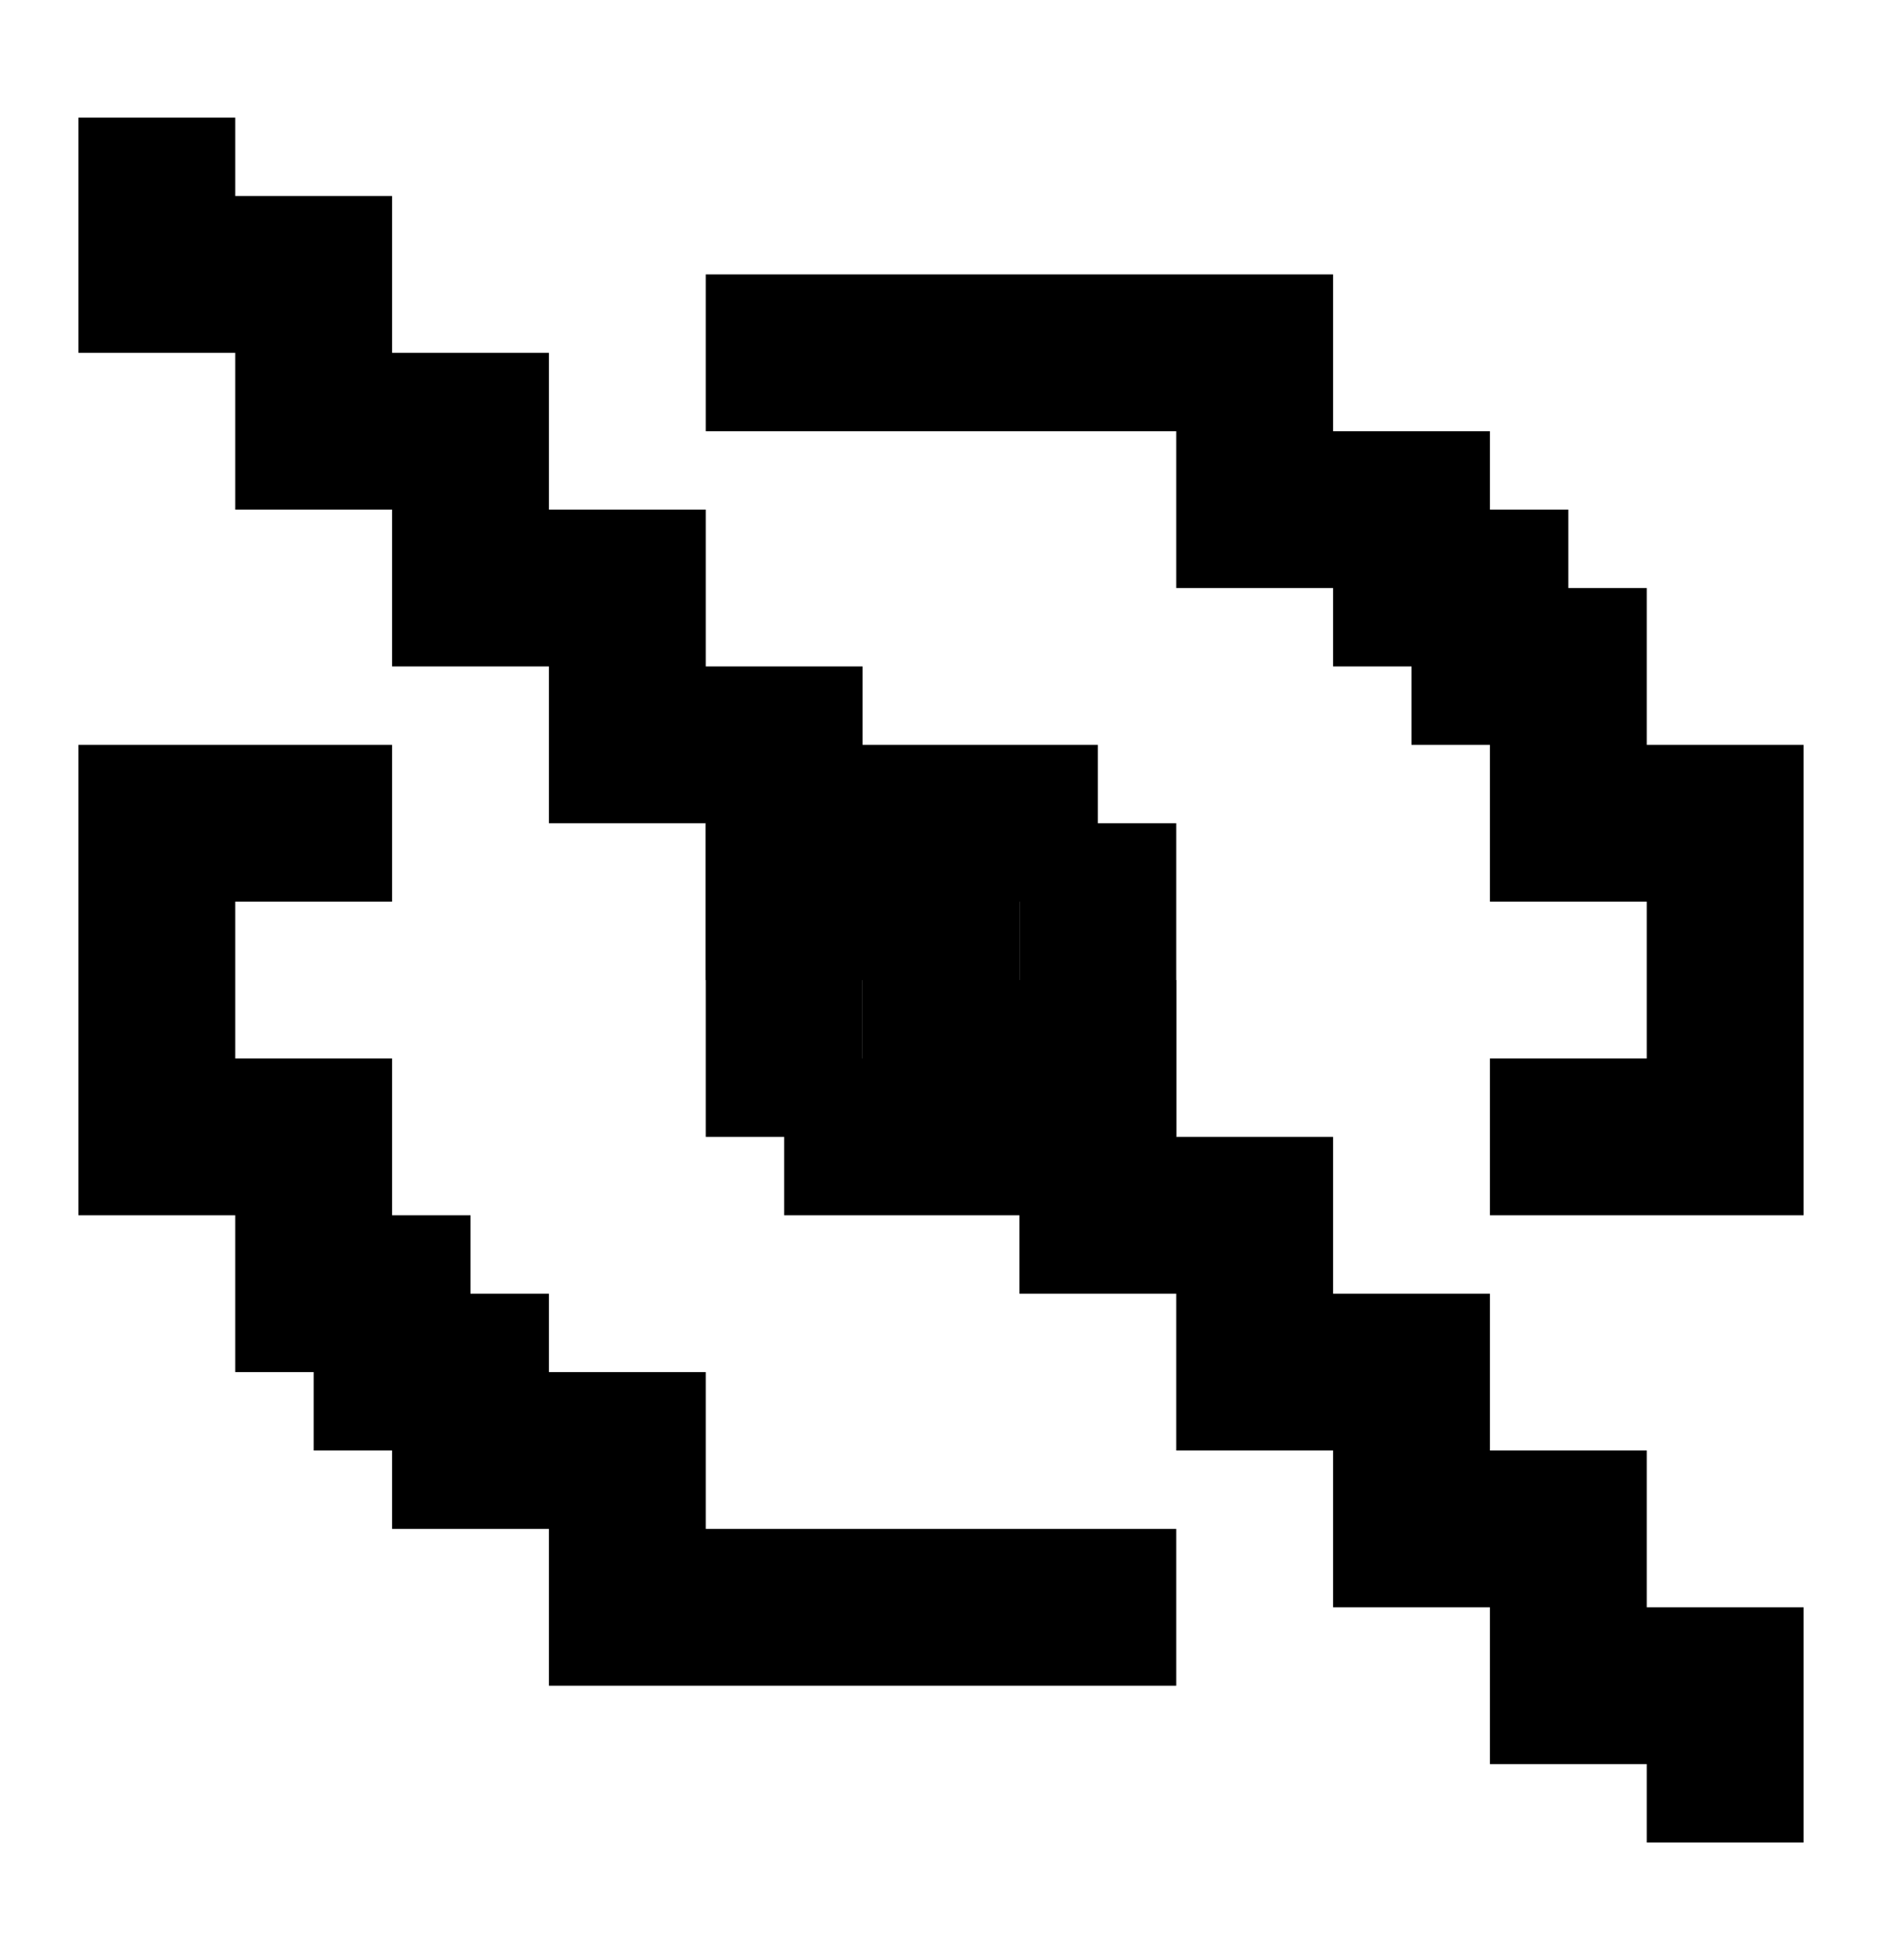 <svg width="24" height="25" viewBox="0 0 24 25" fill="none" xmlns="http://www.w3.org/2000/svg">
<path d="M14 9.5H10V10.5H9V14.5H10V15.5H14V14.5H15V10.5H14V9.5ZM13 13.5H11V11.5H13V13.5Z" fill="currentColor"/>
<path d="M9 19.5V17.5H7V16.5H6V15.5H5V13.5H3V11.5H5V9.5H1V15.5H3V17.5H4V18.5H5V19.5H7V21.5H15V19.5H9Z" fill="currentColor"/>
<path d="M21 9.5V7.5H20V6.5H19V5.5H17V3.5H9V5.5H15V7.5H17V8.5H18V9.5H19V11.5H21V13.5H19V15.5H23V9.5H21Z" fill="currentColor"/>
<path d="M21 20.5V18.5H19V16.5H17V14.5H15V12.5H13V10.5H11V8.5H9V6.5H7V4.5H5V2.5H3V1.5H1V4.5H3V6.5H5V8.5H7V10.5H9V12.5H11V14.5H13V16.5H15V18.5H17V20.5H19V22.5H21V23.5H23V20.5H21Z" fill="currentColor"/>
</svg>
